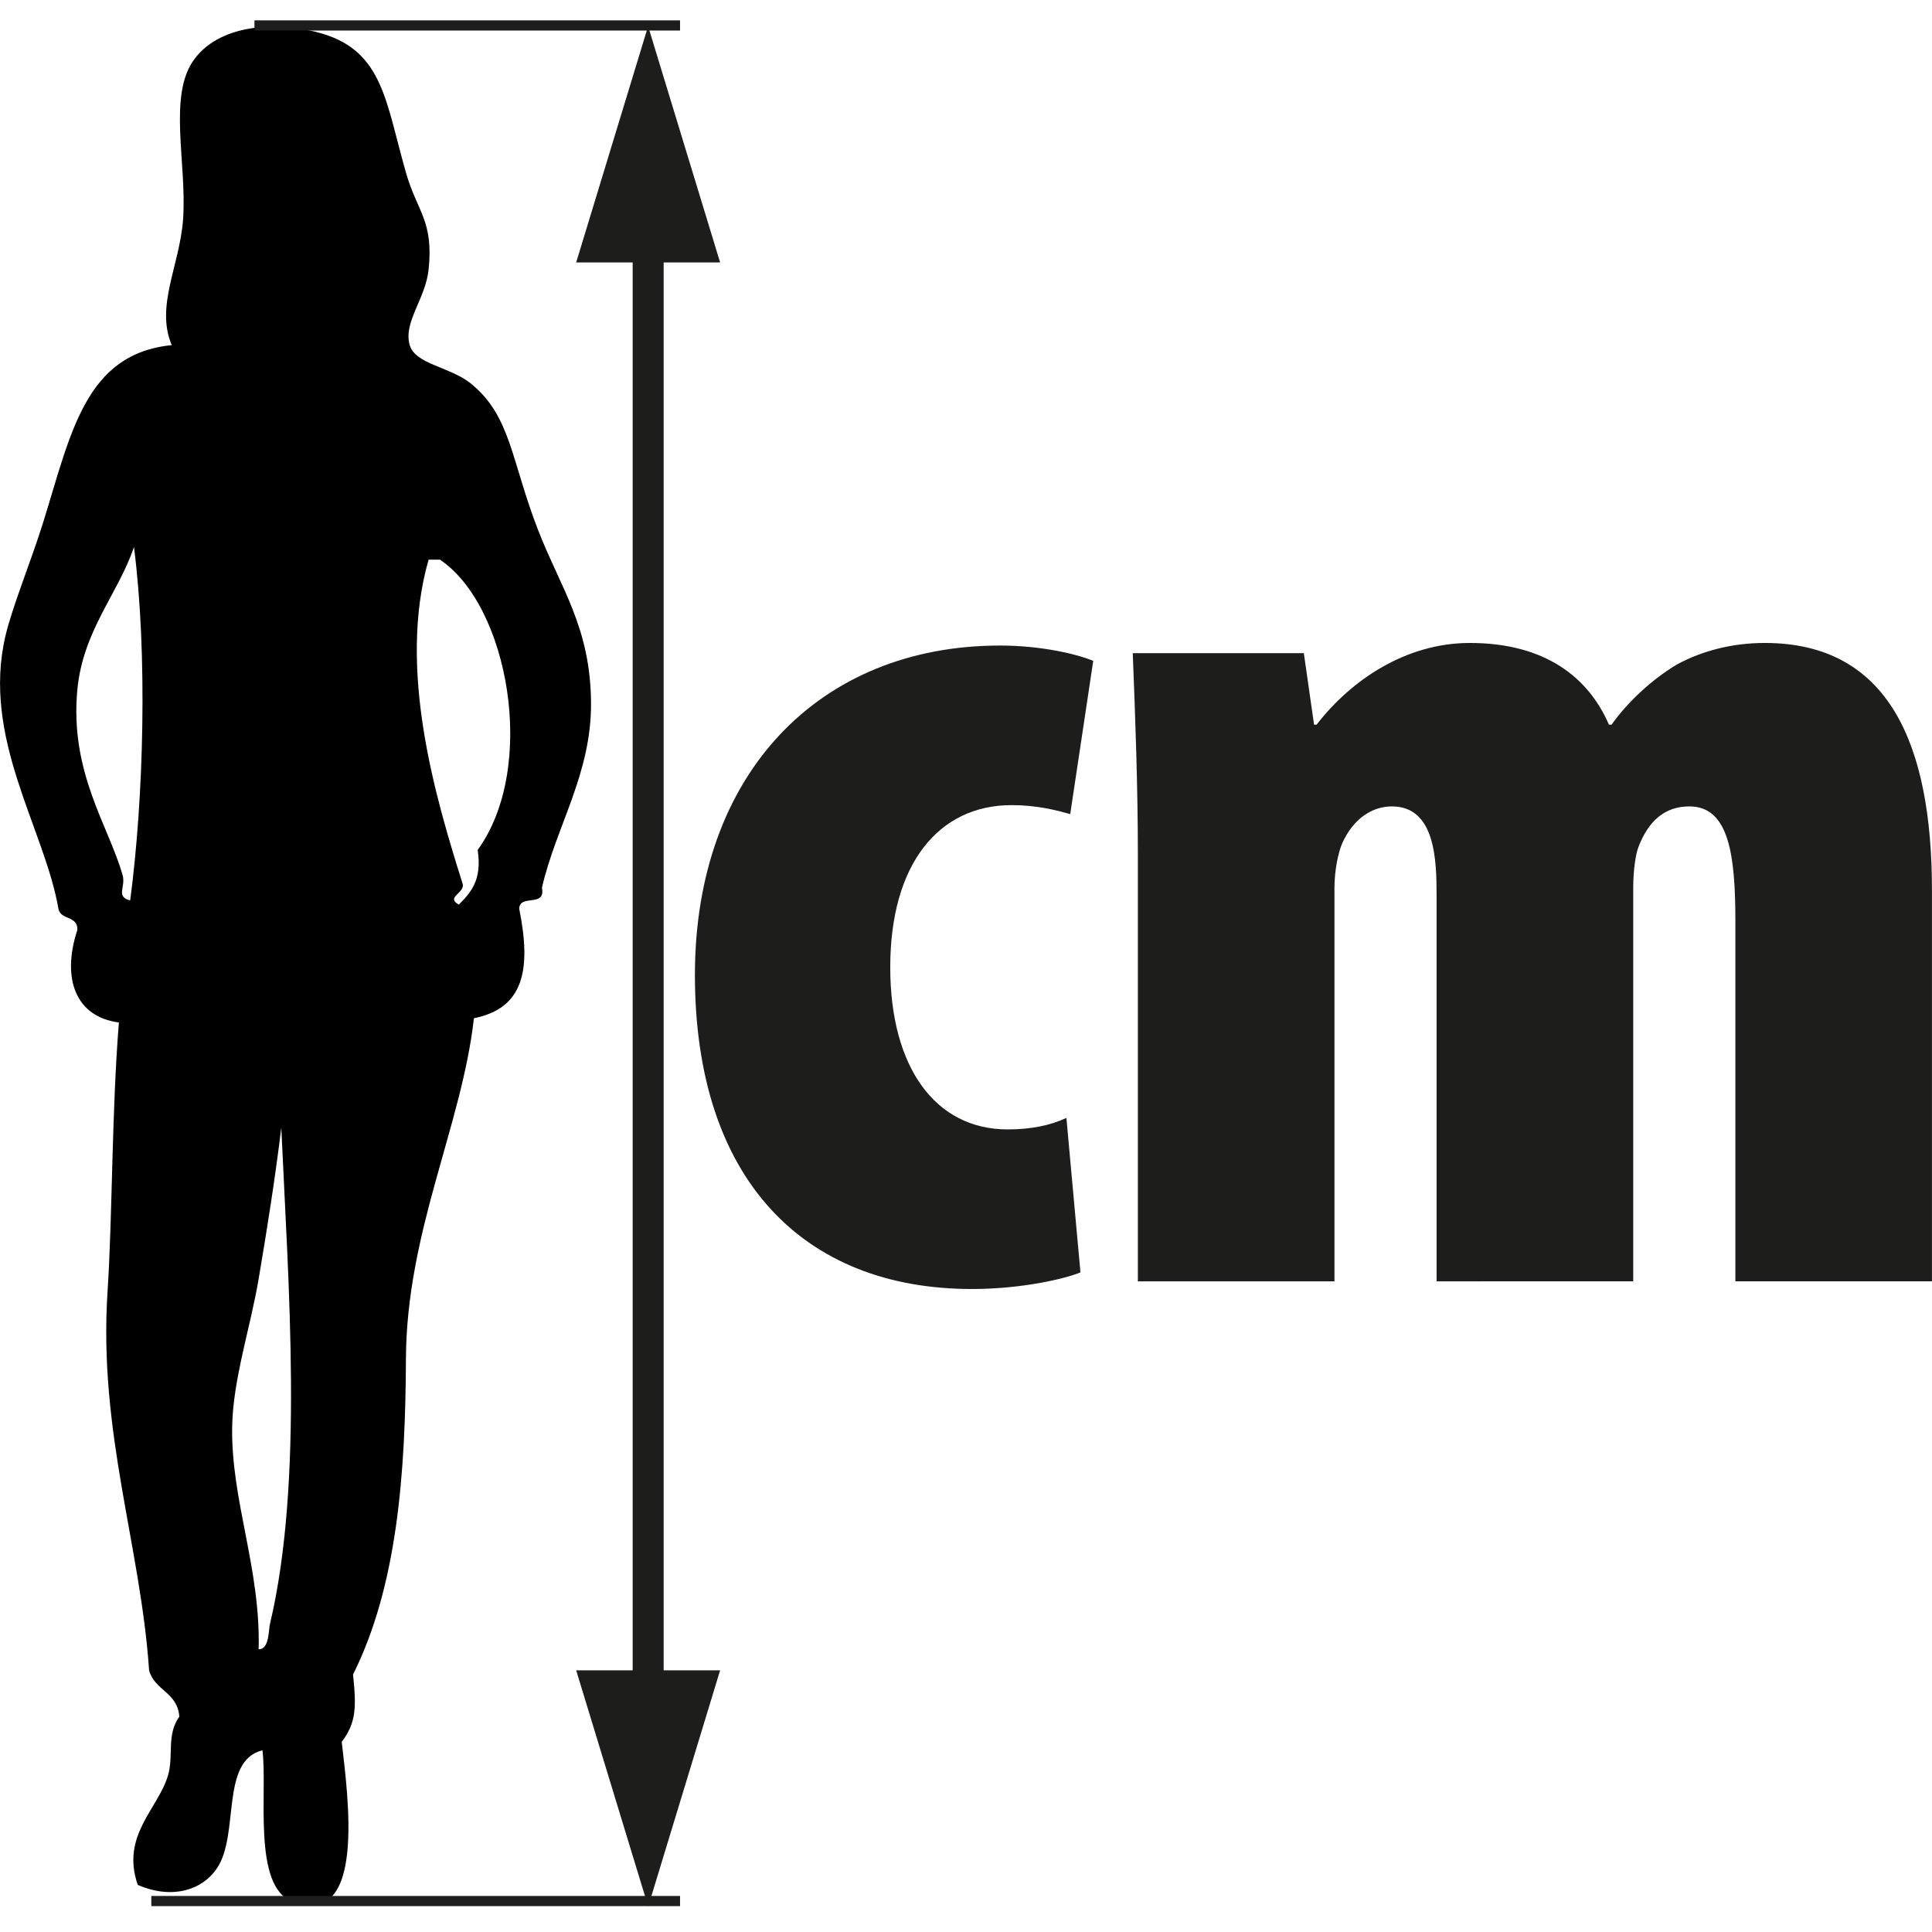<?xml version="1.0" encoding="utf-8"?>
<!-- Generator: Adobe Illustrator 15.0.0, SVG Export Plug-In . SVG Version: 6.00 Build 0)  -->
<!DOCTYPE svg PUBLIC "-//W3C//DTD SVG 1.1//EN" "http://www.w3.org/Graphics/SVG/1.1/DTD/svg11.dtd">
<svg version="1.1" id="Ebene_1" xmlns="http://www.w3.org/2000/svg" xmlns:xlink="http://www.w3.org/1999/xlink" x="0px" y="0px"
	 width="107.721px" height="107.721px" viewBox="0 0 107.721 107.721" enable-background="new 0 0 107.721 107.721"
	 xml:space="preserve">
<g>
	<path fill-rule="evenodd" clip-rule="evenodd" d="M30.215,49.501c0.23,1.117-1.255,0.322-1.265,1.173
		c0.694,3.434,0.232,5.546-2.526,6.099c-0.676,6.006-3.761,11.901-3.791,19c-0.026,6.423-0.49,12.669-2.949,17.592
		c0.193,1.856,0.174,2.683-0.631,3.754c0.351,3.076,1.381,10.428-2.737,8.913c-2.275-0.837-1.383-6.2-1.685-8.444
		c-2.371,0.594-1.26,4.666-2.527,6.568c-0.871,1.305-2.618,1.733-4.423,0.938c-0.955-2.753,1.134-4.235,1.685-6.099
		c0.328-1.114-0.096-2.261,0.632-3.284c-0.103-1.371-1.375-1.44-1.685-2.58c-0.474-6.956-2.828-13.257-2.317-21.111
		c0.277-4.245,0.231-10.007,0.633-15.012c-2.377-0.302-3.22-2.401-2.316-5.16c0.027-0.813-0.927-0.532-1.054-1.174
		c-0.773-4.478-4.309-9.514-2.948-15.247c0.394-1.66,1.41-4.097,2.106-6.332c1.543-4.964,2.345-9.373,7.159-9.852
		c-0.925-2.178,0.453-4.451,0.633-7.038c0.216-3.14-0.866-6.906,0.632-8.912c1.578-2.116,5.011-2.06,7.16-1.408
		c3.355,1.017,3.514,3.822,4.633,7.74c0.625,2.186,1.547,2.672,1.264,5.395c-0.174,1.666-1.427,2.938-1.053,4.224
		c0.309,1.061,2.242,1.214,3.369,2.11c2.28,1.813,2.269,4.294,3.792,8.21c1.254,3.229,2.918,5.407,2.947,9.617
		C32.979,43.159,31.017,46.024,30.215,49.501z M4.311,38.476c-0.428,4.61,1.749,7.574,2.526,10.32
		c0.188,0.662-0.409,1.198,0.421,1.408c0.759-5.712,0.974-13.764,0.212-19.703C6.586,33.116,4.619,35.152,4.311,38.476z
		 M26.634,47.389c3.349-4.617,1.724-13.619-2.105-16.185c-0.212,0-0.421,0-0.632,0c-1.756,6.115,0.395,13.299,1.895,18.062
		c0.163,0.526-0.972,0.748-0.21,1.173C26.243,49.769,26.89,49.083,26.634,47.389z M14.42,71.315
		c-0.453,2.682-1.427,5.586-1.475,8.211c-0.076,4.135,1.596,7.904,1.475,12.432c0.598,0.016,0.551-1.066,0.631-1.408
		c1.894-7.99,1.022-18.951,0.633-27.678C15.331,65.768,14.897,68.487,14.42,71.315z"/>
	<polygon fill="#1D1D1B" points="37.003,14.634 40.151,14.634 36.136,1.462 32.125,14.634 35.275,14.634 35.275,93.13 32.125,93.13 
		36.141,106.302 40.151,93.13 37.003,93.13 	"/>
	<line fill="none" stroke="#1D1D1B" stroke-width="0.567" stroke-miterlimit="10" x1="14.187" y1="1.419" x2="37.917" y2="1.419"/>
	
		<line fill="none" stroke="#1D1D1B" stroke-width="0.567" stroke-miterlimit="10" x1="8.437" y1="105.995" x2="37.917" y2="105.995"/>
	<g>
		<path fill="#1D1D1B" d="M60.242,70.944c-0.854,0.355-3.273,0.926-6.051,0.926c-9.395,0-15.445-6.121-15.445-17.513
			c0-11.175,6.904-18.364,17.014-18.364c2.348,0,4.34,0.497,5.195,0.854l-1.283,8.543c-0.781-0.215-1.85-0.499-3.271-0.499
			c-4.059,0-6.764,3.274-6.764,9.041c0,5.552,2.491,9.04,6.549,9.04c1.281,0,2.35-0.213,3.273-0.641L60.242,70.944z"/>
		<path fill="#1D1D1B" d="M63.443,47.596c0-3.702-0.143-7.617-0.285-11.177h9.539l0.57,3.986h0.141
			c1.924-2.492,4.984-4.556,8.543-4.556c4.201,0,6.619,1.922,7.758,4.556h0.145c0.854-1.21,2.205-2.492,3.627-3.345
			c1.426-0.783,3.135-1.211,4.914-1.211c6.904,0,9.324,5.623,9.324,13.809v21.783H96.758V51.369c0-3.702-0.355-6.407-2.564-6.407
			c-1.352,0-2.277,0.783-2.846,2.278c-0.143,0.356-0.285,1.281-0.285,2.206v21.996H80.099V49.945c0-1.994-0.07-4.983-2.492-4.983
			c-1.064,0-2.135,0.641-2.773,2.063c-0.215,0.5-0.43,1.496-0.43,2.492v21.925H63.443V47.596z"/>
	</g>
</g>
</svg>
